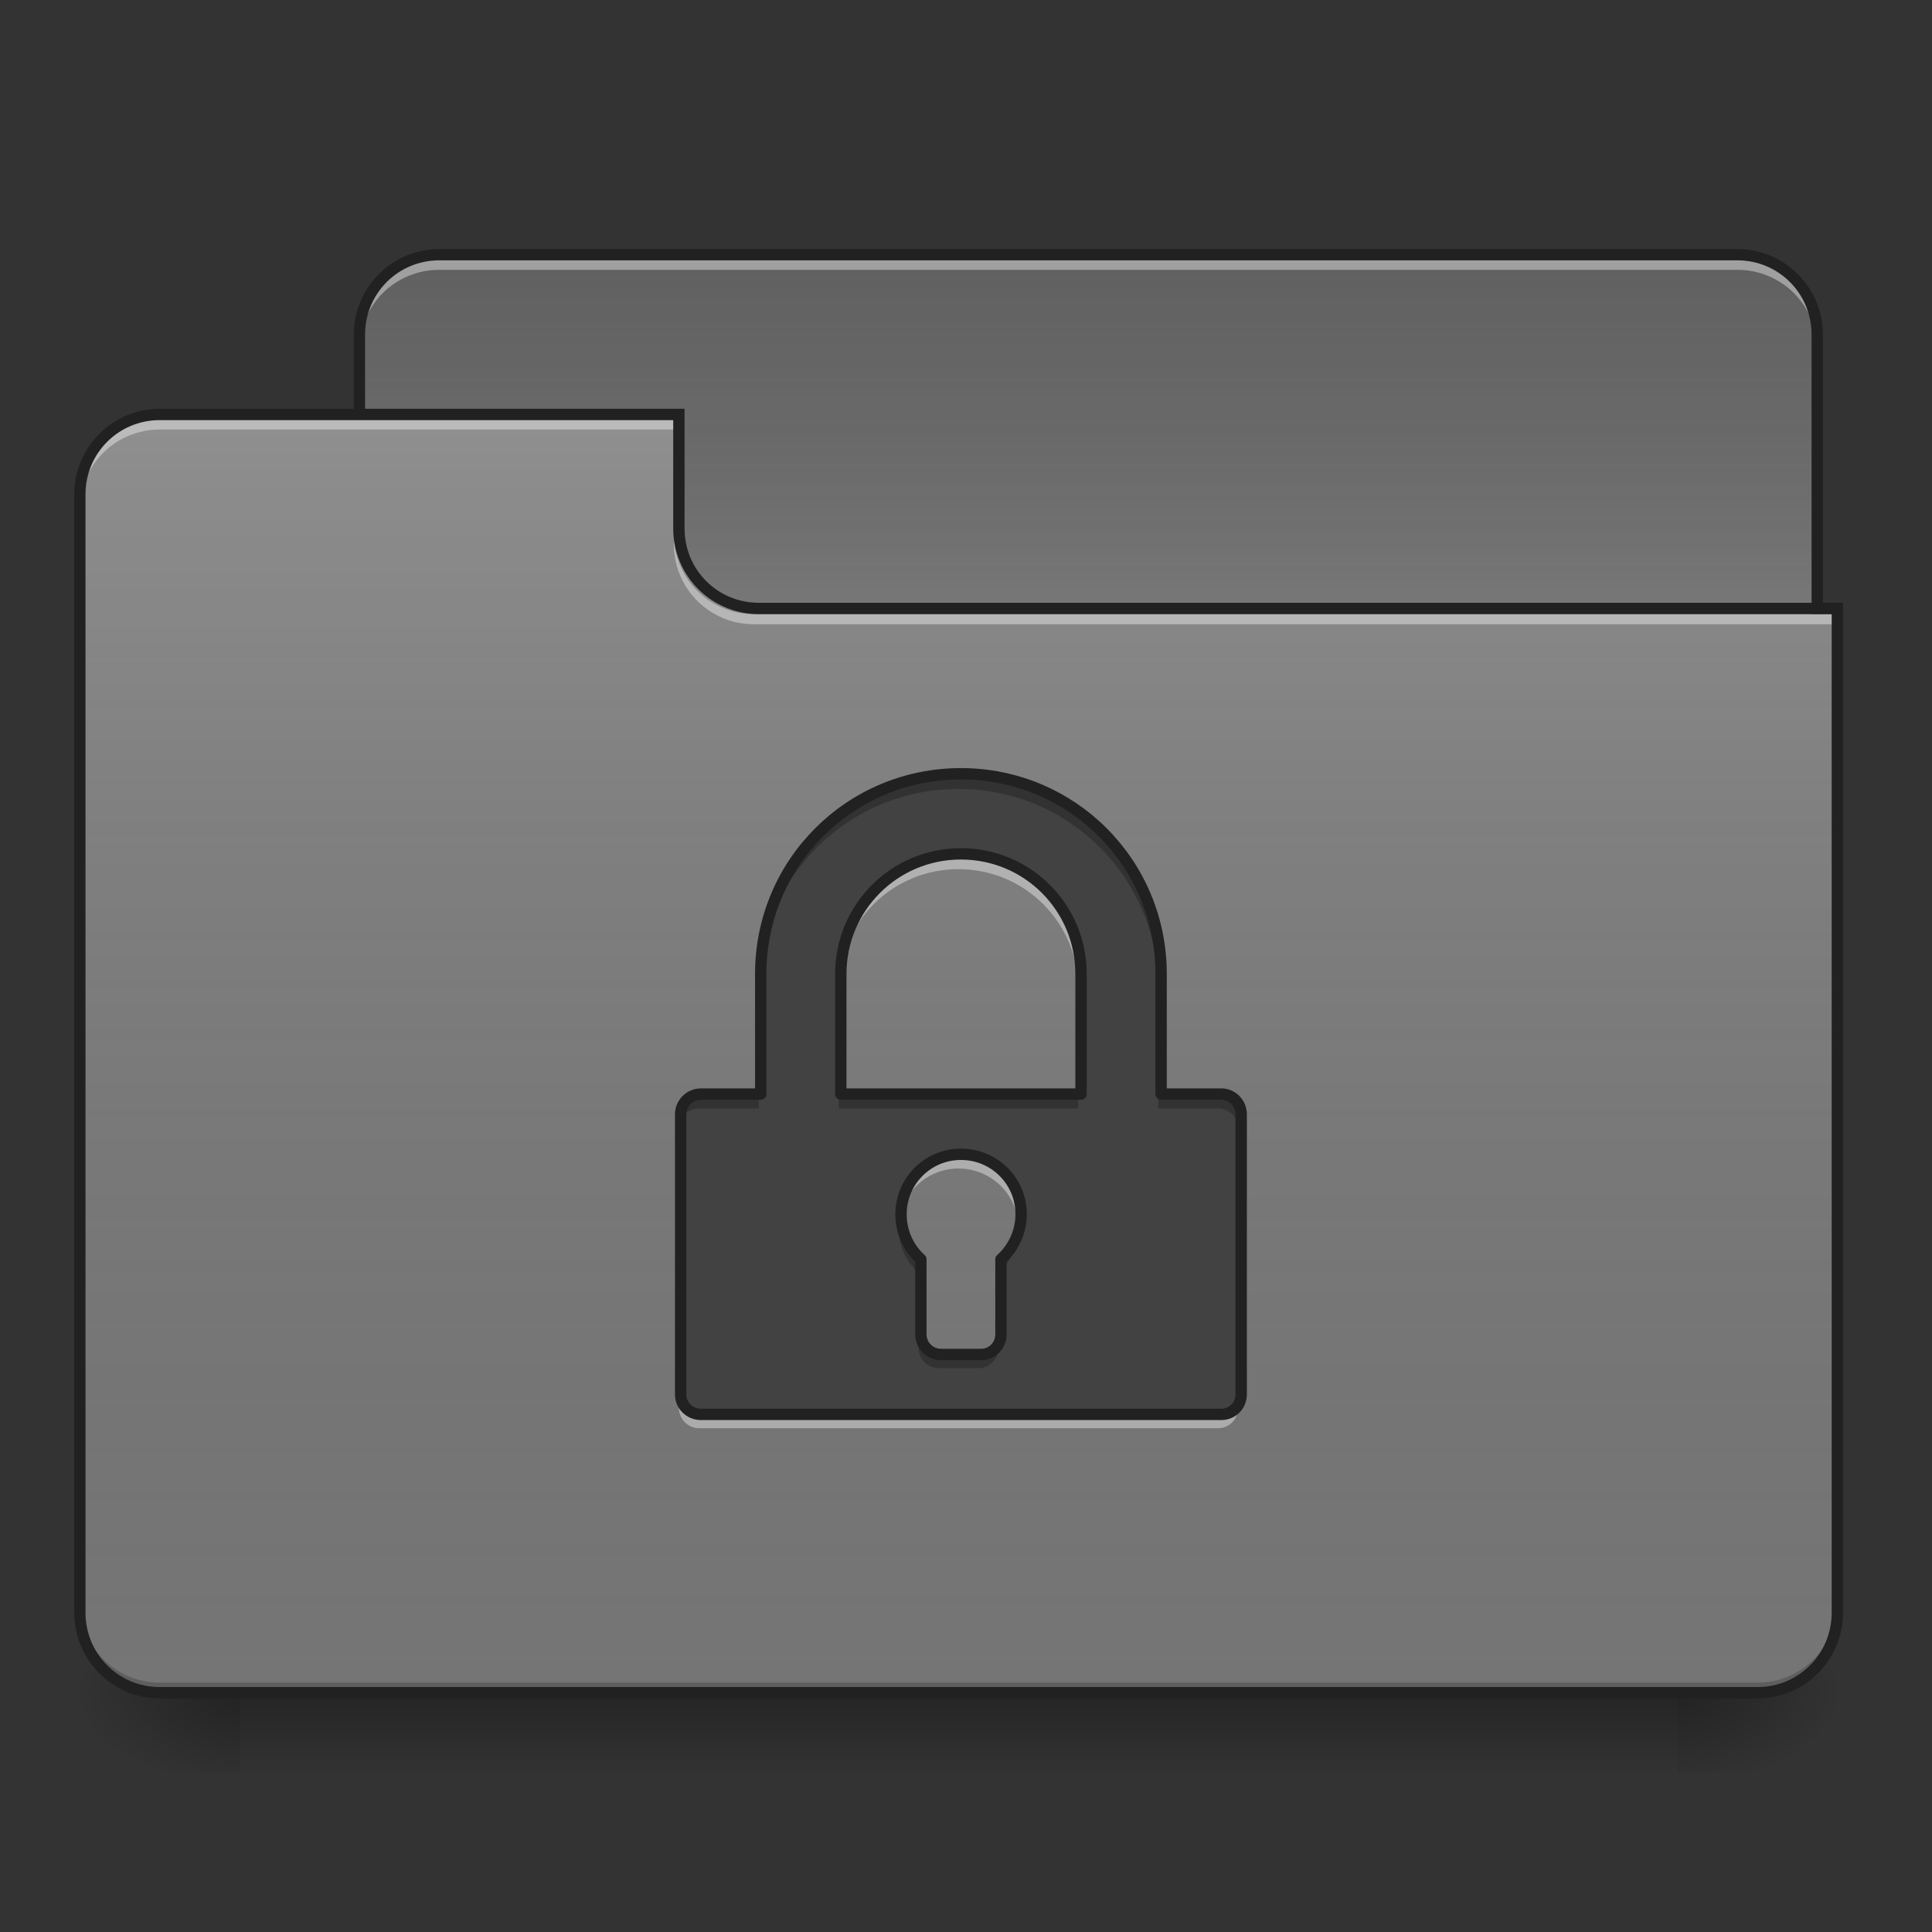 <?xml version="1.0" encoding="UTF-8"?>
<svg xmlns="http://www.w3.org/2000/svg" xmlns:xlink="http://www.w3.org/1999/xlink" width="24px" height="24px" viewBox="0 0 24 24" version="1.1">
<rect x="0" y="0" width="24" height="24" fill="#333333" stroke="none"/>
<defs>
<linearGradient id="linear0" gradientUnits="userSpaceOnUse" x1="254" y1="233.5" x2="254" y2="254.667" gradientTransform="matrix(0.047,0,0,0.047,-0,10.079)">
<stop offset="0" style="stop-color:rgb(0%,0%,0%);stop-opacity:0.275;"/>
<stop offset="1" style="stop-color:rgb(0%,0%,0%);stop-opacity:0;"/>
</linearGradient>
<radialGradient id="radial0" gradientUnits="userSpaceOnUse" cx="450.909" cy="189.579" fx="450.909" fy="189.579" r="21.167" gradientTransform="matrix(0,-0.059,-0.105,-0,40.586,47.697)">
<stop offset="0" style="stop-color:rgb(0%,0%,0%);stop-opacity:0.314;"/>
<stop offset="0.222" style="stop-color:rgb(0%,0%,0%);stop-opacity:0.275;"/>
<stop offset="1" style="stop-color:rgb(0%,0%,0%);stop-opacity:0;"/>
</radialGradient>
<radialGradient id="radial1" gradientUnits="userSpaceOnUse" cx="450.909" cy="189.579" fx="450.909" fy="189.579" r="21.167" gradientTransform="matrix(-0,0.059,0.105,0,-16.772,-5.646)">
<stop offset="0" style="stop-color:rgb(0%,0%,0%);stop-opacity:0.314;"/>
<stop offset="0.222" style="stop-color:rgb(0%,0%,0%);stop-opacity:0.275;"/>
<stop offset="1" style="stop-color:rgb(0%,0%,0%);stop-opacity:0;"/>
</radialGradient>
<radialGradient id="radial2" gradientUnits="userSpaceOnUse" cx="450.909" cy="189.579" fx="450.909" fy="189.579" r="21.167" gradientTransform="matrix(-0,-0.059,0.105,-0,-16.772,47.697)">
<stop offset="0" style="stop-color:rgb(0%,0%,0%);stop-opacity:0.314;"/>
<stop offset="0.222" style="stop-color:rgb(0%,0%,0%);stop-opacity:0.275;"/>
<stop offset="1" style="stop-color:rgb(0%,0%,0%);stop-opacity:0;"/>
</radialGradient>
<radialGradient id="radial3" gradientUnits="userSpaceOnUse" cx="450.909" cy="189.579" fx="450.909" fy="189.579" r="21.167" gradientTransform="matrix(0,0.059,-0.105,0,40.586,-5.646)">
<stop offset="0" style="stop-color:rgb(0%,0%,0%);stop-opacity:0.314;"/>
<stop offset="0.222" style="stop-color:rgb(0%,0%,0%);stop-opacity:0.275;"/>
<stop offset="1" style="stop-color:rgb(0%,0%,0%);stop-opacity:0;"/>
</radialGradient>
<linearGradient id="linear1" gradientUnits="userSpaceOnUse" x1="254" y1="-147.5" x2="254" y2="-31.083" gradientTransform="matrix(0.047,0,0,0.047,0,10.079)">
<stop offset="0" style="stop-color:rgb(64.314%,64.314%,64.314%);stop-opacity:0;"/>
<stop offset="1" style="stop-color:rgb(100%,100%,100%);stop-opacity:0.196;"/>
</linearGradient>
<linearGradient id="linear2" gradientUnits="userSpaceOnUse" x1="254" y1="233.5" x2="254" y2="-105.167" gradientTransform="matrix(0.047,0,0,0.047,-0,10.079)">
<stop offset="0" style="stop-color:rgb(34.51%,34.51%,34.51%);stop-opacity:0;"/>
<stop offset="1" style="stop-color:rgb(98.039%,98.039%,98.039%);stop-opacity:0.196;"/>
</linearGradient>
</defs>
<g id="surface1">
<path style=" stroke:none;fill-rule:nonzero;fill:url(#linear0);" d="M 2.977 21.027 L 20.84 21.027 L 20.84 22.02 L 2.977 22.02 Z M 2.977 21.027 "/>
<path style=" stroke:none;fill-rule:nonzero;fill:url(#radial0);" d="M 20.84 21.027 L 22.824 21.027 L 22.824 20.031 L 20.84 20.031 Z M 20.84 21.027 "/>
<path style=" stroke:none;fill-rule:nonzero;fill:url(#radial1);" d="M 2.977 21.027 L 0.992 21.027 L 0.992 22.02 L 2.977 22.02 Z M 2.977 21.027 "/>
<path style=" stroke:none;fill-rule:nonzero;fill:url(#radial2);" d="M 2.977 21.027 L 0.992 21.027 L 0.992 20.031 L 2.977 20.031 Z M 2.977 21.027 "/>
<path style=" stroke:none;fill-rule:nonzero;fill:url(#radial3);" d="M 20.84 21.027 L 22.824 21.027 L 22.824 22.02 L 20.84 22.02 Z M 20.84 21.027 "/>
<path style=" stroke:none;fill-rule:nonzero;fill:rgb(38.039%,38.039%,38.039%);fill-opacity:1;" d="M 5.457 3.164 L 21.582 3.164 C 22.129 3.164 22.574 3.609 22.574 4.156 L 22.574 7.879 C 22.574 8.426 22.129 8.871 21.582 8.871 L 5.457 8.871 C 4.91 8.871 4.465 8.426 4.465 7.879 L 4.465 4.156 C 4.465 3.609 4.91 3.164 5.457 3.164 Z M 5.457 3.164 "/>
<path style=" stroke:none;fill-rule:nonzero;fill:url(#linear1);" d="M 5.457 3.164 L 21.582 3.164 C 22.129 3.164 22.574 3.609 22.574 4.156 L 22.574 7.879 C 22.574 8.426 22.129 8.871 21.582 8.871 L 5.457 8.871 C 4.91 8.871 4.465 8.426 4.465 7.879 L 4.465 4.156 C 4.465 3.609 4.91 3.164 5.457 3.164 Z M 5.457 3.164 "/>
<path style=" stroke:none;fill-rule:nonzero;fill:rgb(100%,100%,100%);fill-opacity:0.392;" d="M 5.457 3.227 C 4.906 3.227 4.465 3.668 4.465 4.219 L 4.465 4.344 C 4.465 3.793 4.906 3.352 5.457 3.352 L 21.582 3.352 C 22.133 3.352 22.574 3.793 22.574 4.344 L 22.574 4.219 C 22.574 3.668 22.133 3.227 21.582 3.227 Z M 5.457 3.227 "/>
<path style=" stroke:none;fill-rule:nonzero;fill:rgb(12.941%,12.941%,12.941%);fill-opacity:1;" d="M 5.457 3.094 C 4.871 3.094 4.395 3.57 4.395 4.156 L 4.395 7.879 C 4.395 8.465 4.871 8.941 5.457 8.941 L 21.582 8.941 C 22.168 8.941 22.645 8.465 22.645 7.879 L 22.645 4.156 C 22.645 3.57 22.168 3.094 21.582 3.094 Z M 5.457 3.234 L 21.582 3.234 C 22.094 3.234 22.504 3.645 22.504 4.156 L 22.504 7.879 C 22.504 8.391 22.094 8.801 21.582 8.801 L 5.457 8.801 C 4.945 8.801 4.535 8.391 4.535 7.879 L 4.535 4.156 C 4.535 3.645 4.945 3.234 5.457 3.234 Z M 5.457 3.234 "/>
<path style=" stroke:none;fill-rule:nonzero;fill:rgb(45.882%,45.882%,45.882%);fill-opacity:1;" d="M 1.984 5.148 C 1.434 5.148 0.992 5.59 0.992 6.141 L 0.992 20.031 C 0.992 20.582 1.434 21.027 1.984 21.027 L 21.832 21.027 C 22.379 21.027 22.824 20.582 22.824 20.031 L 22.824 7.629 L 9.426 7.629 C 8.879 7.629 8.434 7.188 8.434 6.637 L 8.434 5.148 Z M 1.984 5.148 "/>
<path style=" stroke:none;fill-rule:nonzero;fill:url(#linear2);" d="M 1.984 5.148 C 1.434 5.148 0.992 5.59 0.992 6.141 L 0.992 20.031 C 0.992 20.582 1.434 21.027 1.984 21.027 L 21.832 21.027 C 22.379 21.027 22.824 20.582 22.824 20.031 L 22.824 7.629 L 9.426 7.629 C 8.879 7.629 8.434 7.188 8.434 6.637 L 8.434 5.148 Z M 1.984 5.148 "/>
<path style=" stroke:none;fill-rule:nonzero;fill:rgb(0%,0%,0%);fill-opacity:0.196;" d="M 1.984 21.027 C 1.434 21.027 0.992 20.582 0.992 20.031 L 0.992 19.91 C 0.992 20.457 1.434 20.902 1.984 20.902 L 21.832 20.902 C 22.379 20.902 22.824 20.457 22.824 19.91 L 22.824 20.031 C 22.824 20.582 22.379 21.027 21.832 21.027 Z M 1.984 21.027 "/>
<path style=" stroke:none;fill-rule:nonzero;fill:rgb(100%,100%,100%);fill-opacity:0.392;" d="M 1.984 5.211 C 1.434 5.211 0.992 5.652 0.992 6.203 L 0.992 6.328 C 0.992 5.777 1.434 5.336 1.984 5.336 L 8.434 5.336 L 8.434 5.211 Z M 1.984 5.211 "/>
<path style=" stroke:none;fill-rule:nonzero;fill:rgb(100%,100%,100%);fill-opacity:0.392;" d="M 9.363 7.754 C 8.816 7.754 8.371 7.312 8.371 6.762 L 8.371 6.637 C 8.371 7.188 8.816 7.629 9.363 7.629 L 22.824 7.629 L 22.824 7.754 Z M 9.363 7.754 "/>
<path style=" stroke:none;fill-rule:nonzero;fill:rgb(12.941%,12.941%,12.941%);fill-opacity:1;" d="M 1.984 5.078 C 1.398 5.078 0.922 5.555 0.922 6.141 L 0.922 20.031 C 0.922 20.621 1.398 21.098 1.984 21.098 L 21.832 21.098 C 22.418 21.098 22.895 20.621 22.895 20.031 L 22.895 7.488 L 9.426 7.488 C 8.914 7.488 8.504 7.078 8.504 6.566 L 8.504 5.078 Z M 1.984 5.219 L 8.363 5.219 L 8.363 6.566 C 8.363 7.156 8.84 7.629 9.426 7.629 L 22.754 7.629 L 22.754 20.031 C 22.754 20.547 22.344 20.957 21.832 20.957 L 1.984 20.957 C 1.473 20.957 1.062 20.547 1.062 20.031 L 1.062 6.141 C 1.062 5.629 1.473 5.219 1.984 5.219 Z M 1.984 5.219 "/>
<path style=" stroke:none;fill-rule:nonzero;fill:rgb(25.882%,25.882%,25.882%);fill-opacity:1;" d="M 11.906 9.613 C 10.531 9.613 9.426 10.719 9.426 12.094 L 9.426 13.582 L 8.684 13.582 C 8.547 13.582 8.434 13.695 8.434 13.832 L 8.434 17.305 C 8.434 17.441 8.547 17.551 8.684 17.551 L 15.133 17.551 C 15.27 17.551 15.379 17.441 15.379 17.305 L 15.379 13.832 C 15.379 13.695 15.27 13.582 15.133 13.582 L 14.387 13.582 L 14.387 12.094 C 14.387 10.719 13.281 9.613 11.906 9.613 Z M 11.906 10.605 C 12.73 10.605 13.395 11.27 13.395 12.094 L 13.395 13.582 L 10.418 13.582 L 10.418 12.094 C 10.418 11.27 11.082 10.605 11.906 10.605 Z M 11.906 14.328 C 12.32 14.328 12.652 14.66 12.652 15.07 C 12.652 15.293 12.555 15.492 12.402 15.629 L 12.402 16.559 C 12.402 16.699 12.293 16.809 12.156 16.809 L 11.66 16.809 C 11.523 16.809 11.41 16.699 11.41 16.559 L 11.41 15.629 C 11.258 15.492 11.164 15.293 11.164 15.07 C 11.164 14.66 11.496 14.328 11.906 14.328 Z M 11.906 14.328 "/>
<path style=" stroke:none;fill-rule:nonzero;fill:rgb(0%,0%,0%);fill-opacity:0.235;" d="M 11.906 9.613 C 10.531 9.613 9.426 10.719 9.426 12.094 L 9.426 12.281 C 9.426 10.906 10.531 9.801 11.906 9.801 C 13.281 9.801 14.387 10.906 14.387 12.281 L 14.387 12.094 C 14.387 10.719 13.281 9.613 11.906 9.613 Z M 8.684 13.582 C 8.547 13.582 8.434 13.695 8.434 13.832 L 8.434 14.016 C 8.434 13.879 8.547 13.77 8.684 13.77 L 9.426 13.77 L 9.426 13.582 Z M 10.418 13.582 L 10.418 13.77 L 13.395 13.77 L 13.395 13.582 Z M 14.387 13.582 L 14.387 13.77 L 15.133 13.77 C 15.27 13.77 15.379 13.879 15.379 14.016 L 15.379 13.832 C 15.379 13.695 15.27 13.582 15.133 13.582 Z M 11.168 15.164 C 11.164 15.195 11.164 15.227 11.164 15.258 C 11.164 15.48 11.258 15.676 11.41 15.812 L 11.41 15.629 C 11.281 15.512 11.191 15.348 11.168 15.164 Z M 12.645 15.164 C 12.621 15.348 12.535 15.512 12.402 15.629 L 12.402 15.812 C 12.555 15.676 12.652 15.48 12.652 15.258 C 12.652 15.227 12.648 15.195 12.645 15.164 Z M 11.41 16.559 L 11.41 16.746 C 11.41 16.883 11.523 16.996 11.66 16.996 L 12.156 16.996 C 12.293 16.996 12.402 16.883 12.402 16.746 L 12.402 16.559 C 12.402 16.699 12.293 16.809 12.156 16.809 L 11.66 16.809 C 11.523 16.809 11.41 16.699 11.41 16.559 Z M 11.41 16.559 "/>
<path style=" stroke:none;fill-rule:nonzero;fill:rgb(100%,100%,100%);fill-opacity:0.392;" d="M 11.906 10.609 C 11.082 10.609 10.418 11.273 10.418 12.098 L 10.418 12.285 C 10.418 11.461 11.082 10.797 11.906 10.797 C 12.73 10.797 13.395 11.461 13.395 12.285 L 13.395 12.098 C 13.395 11.273 12.73 10.609 11.906 10.609 Z M 11.906 14.332 C 11.496 14.332 11.164 14.664 11.164 15.074 C 11.164 15.105 11.164 15.137 11.168 15.168 C 11.215 14.801 11.527 14.516 11.906 14.516 C 12.289 14.516 12.602 14.801 12.645 15.168 C 12.648 15.137 12.652 15.105 12.652 15.074 C 12.652 14.664 12.32 14.332 11.906 14.332 Z M 8.434 17.309 L 8.434 17.492 C 8.434 17.629 8.547 17.742 8.684 17.742 L 15.133 17.742 C 15.27 17.742 15.379 17.629 15.379 17.492 L 15.379 17.309 C 15.379 17.445 15.27 17.555 15.133 17.555 L 8.684 17.555 C 8.547 17.555 8.434 17.445 8.434 17.309 Z M 8.434 17.309 "/>
<path style="fill:none;stroke-width:3;stroke-linecap:round;stroke-linejoin:round;stroke:rgb(12.941%,12.941%,12.941%);stroke-opacity:1;stroke-miterlimit:4;" d="M 253.976 -9.936 C 224.645 -9.936 201.064 13.645 201.064 42.975 L 201.064 74.722 L 185.232 74.722 C 182.316 74.722 179.899 77.139 179.899 80.055 L 179.899 154.131 C 179.899 157.048 182.316 159.381 185.232 159.381 L 322.803 159.381 C 325.719 159.381 328.052 157.048 328.052 154.131 L 328.052 80.055 C 328.052 77.139 325.719 74.722 322.803 74.722 L 306.887 74.722 L 306.887 42.975 C 306.887 13.645 283.306 -9.936 253.976 -9.936 Z M 253.976 11.228 C 271.557 11.228 285.723 25.394 285.723 42.975 L 285.723 74.722 L 222.229 74.722 L 222.229 42.975 C 222.229 25.394 236.394 11.228 253.976 11.228 Z M 253.976 90.637 C 262.808 90.637 269.891 97.72 269.891 106.469 C 269.891 111.219 267.808 115.468 264.558 118.385 L 264.558 138.216 C 264.558 141.216 262.225 143.549 259.309 143.549 L 248.726 143.549 C 245.81 143.549 243.393 141.216 243.393 138.216 L 243.393 118.385 C 240.144 115.468 238.144 111.219 238.144 106.469 C 238.144 97.72 245.227 90.637 253.976 90.637 Z M 253.976 90.637 " transform="matrix(0.047,0,0,0.047,0,10.079)"/>
</g>
</svg>

